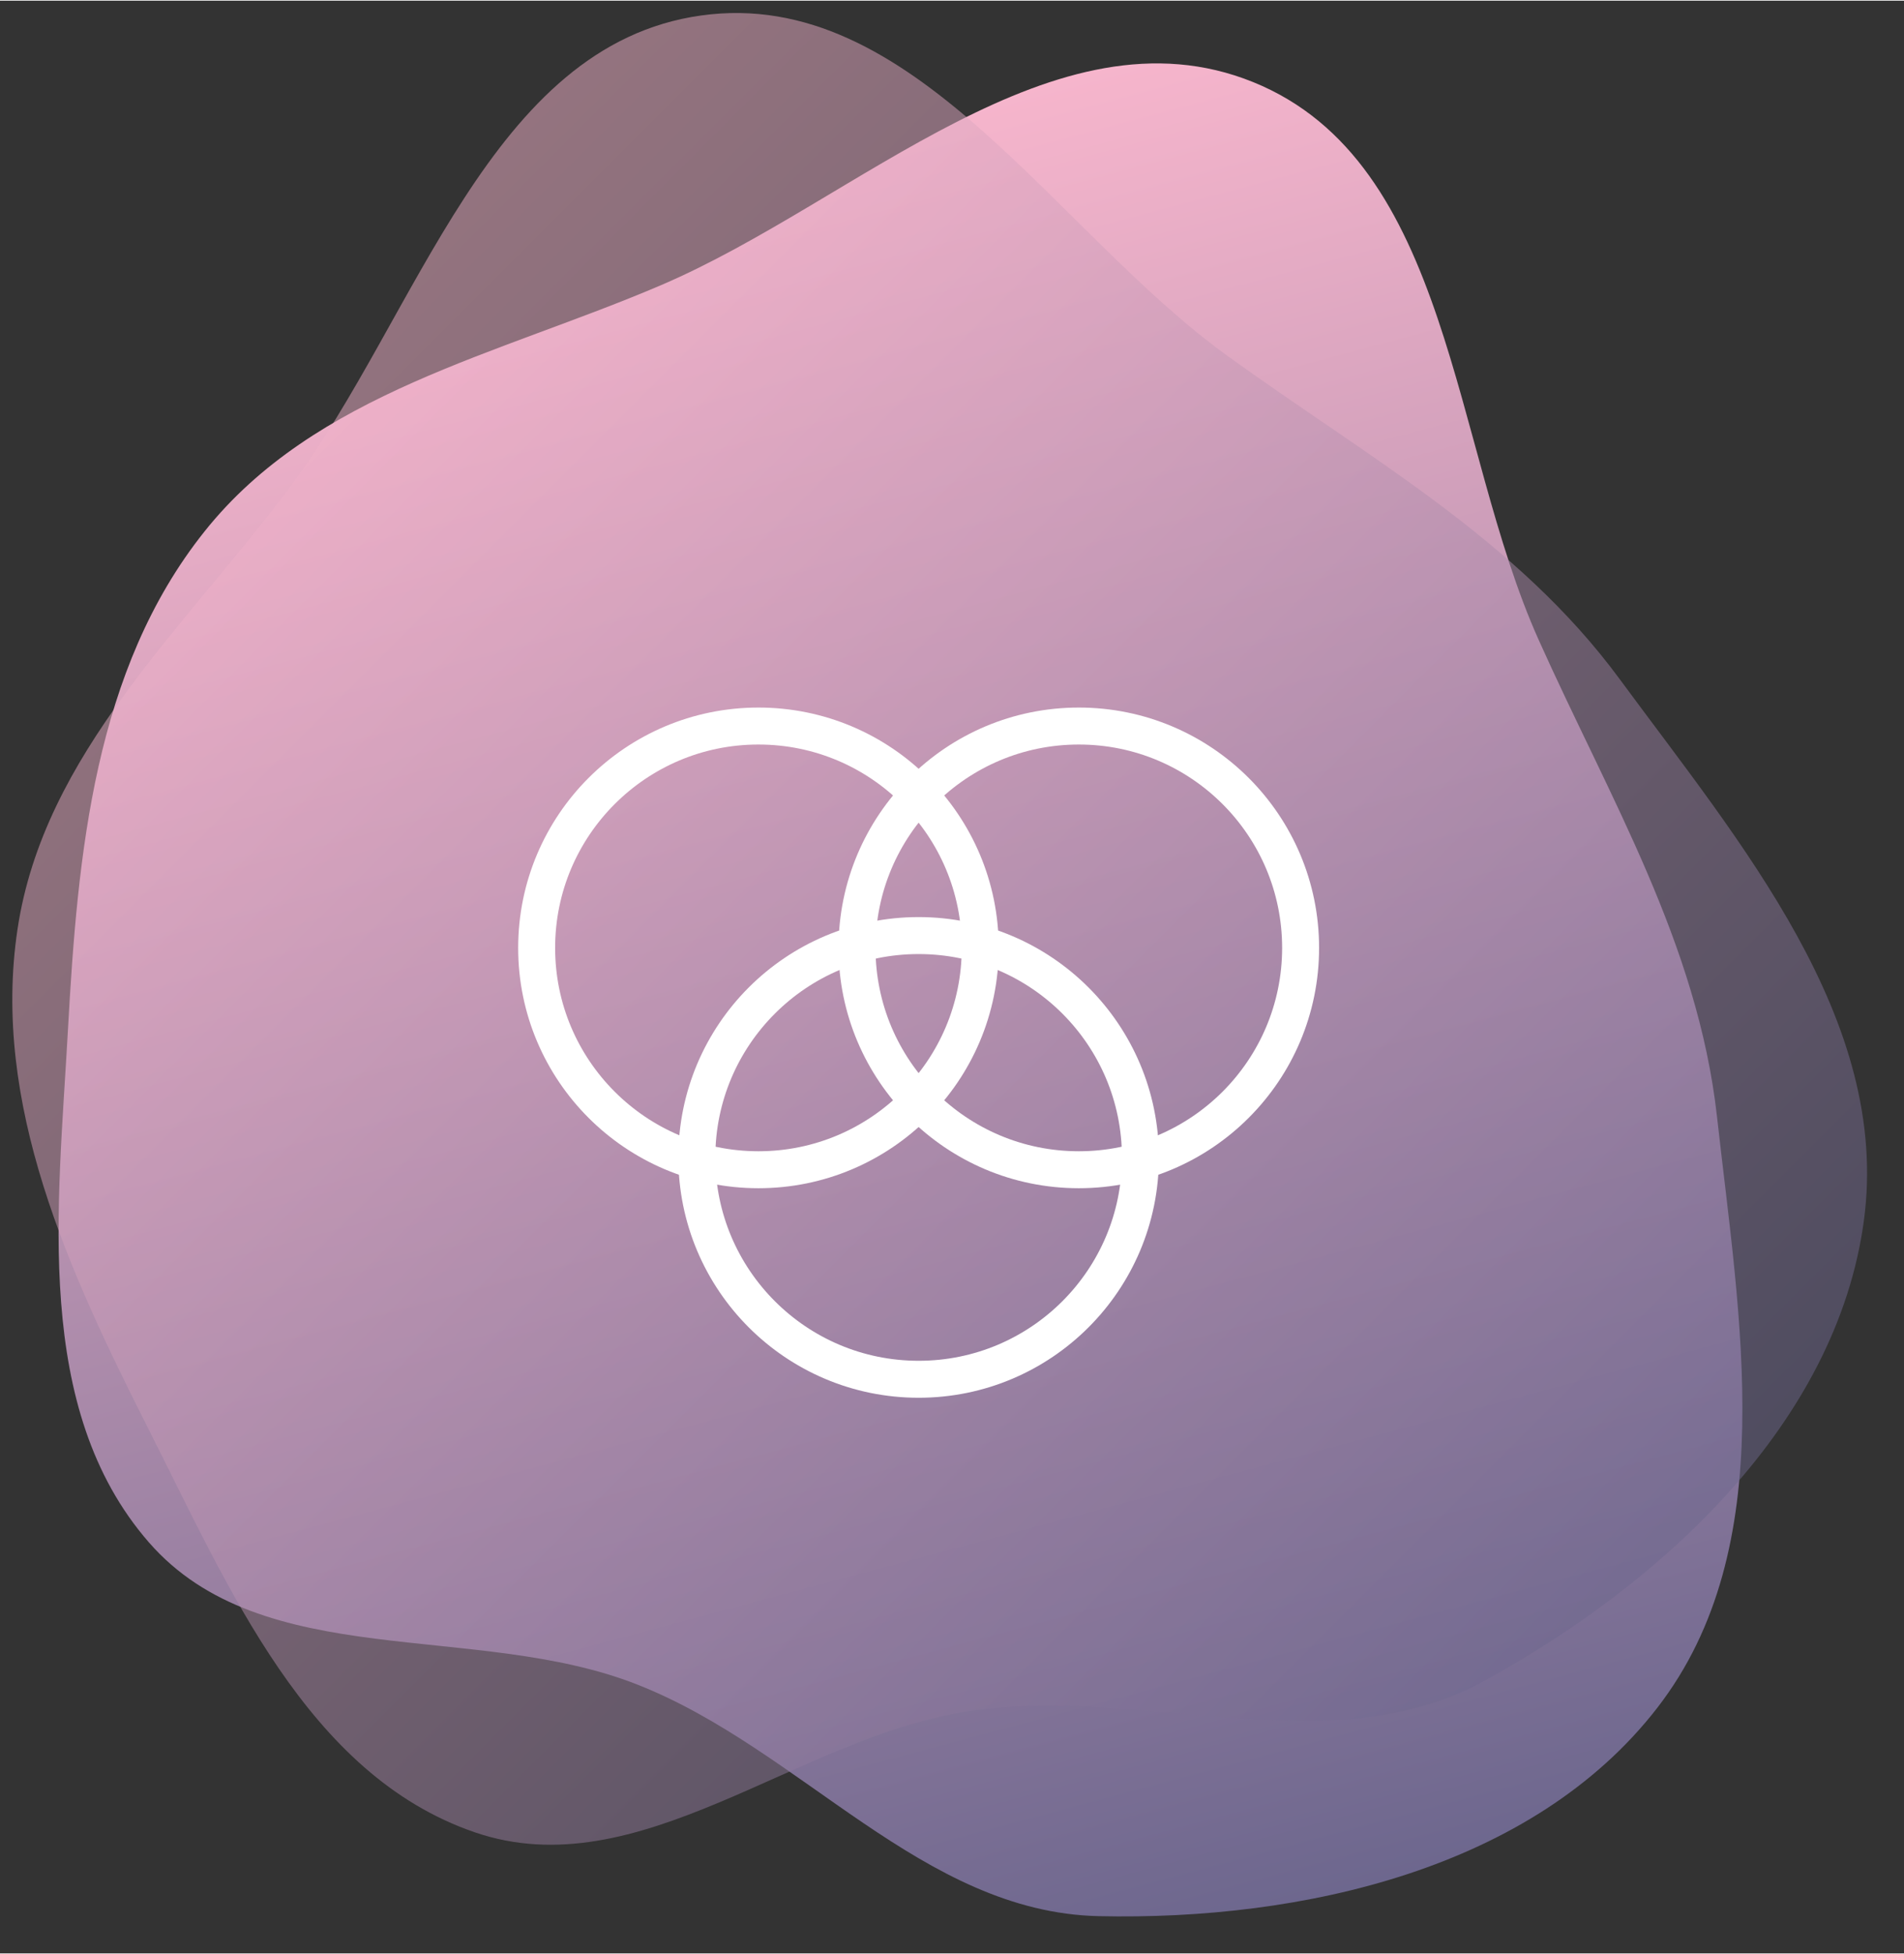 <svg xmlns="http://www.w3.org/2000/svg" xmlns:xlink="http://www.w3.org/1999/xlink" viewBox="30.948 12.647 154.521 158.436" width="150.52" height="154.44"><rect x="30.948" y="12.647" width="154.521" height="158.436" fill="#333333" stroke="none"/><defs><path d="M82.67 149.27c-13.13-5.17-30.39-.91-39.65-11.55-9.43-10.84-7.35-27.19-6.56-41.53.79-14.32 2.14-29.26 11.08-40.47 8.97-11.27 23.86-14.34 37.1-20.01 15.94-6.83 31.93-22.96 48-16.46 16.11 6.52 16.07 29.41 23.18 45.26 5.77 12.87 12.9 24.64 14.47 38.66 1.82 16.37 5.25 34.93-4.83 47.97-10.11 13.08-28.82 17.29-45.35 16.92-14.31-.32-24.12-13.55-37.44-18.79z" id="b1KxT6LY9G"/><path d="M109.57 151.43c-13.95 2.09-26.77 14.41-40.11 9.82-13.59-4.67-19.96-19.87-26.45-32.69-6.47-12.79-12.77-26.4-10.64-40.58 2.14-14.25 13.5-24.35 22.13-35.89 10.39-13.88 16.17-35.84 33.34-38.24 17.21-2.41 28.62 17.43 42.7 27.6 11.43 8.26 23.5 14.89 31.86 26.25 9.76 13.26 22.02 27.62 19.81 43.95-2.22 16.39-16.31 29.39-30.82 37.33-12.56 6.88-27.66.33-41.82 2.45z" id="aJ9tXyOy"/><path d="M92.5 71.5c-9.94 0-18 8.06-18 18s8.06 18 18 18 18-8.06 18-18-8.06-18-18-18z" id="b7BIgsKwm6"/><path d="M118.5 71.5c-9.94 0-18 8.06-18 18s8.06 18 18 18 18-8.06 18-18-8.06-18-18-18z" id="e7sI0DgOj"/><path d="M105.5 88.5c-9.94 0-18 8.06-18 18s8.06 18 18 18 18-8.06 18-18-8.06-18-18-18z" id="cgiXktkUa"/><linearGradient id="gradienta47Sy5eTK" gradientUnits="userSpaceOnUse" x1="119.32" y1="171.68" x2="80.98" y2="28.62"><stop offset="0%" stop-color="#6d678e"/><stop offset="100%" stop-color="#f6b5cc"/></linearGradient><linearGradient id="gradientatHsoH2iD" gradientUnits="userSpaceOnUse" x1="152.51" y1="152.51" x2="47.79" y2="47.79"><stop offset="0%" stop-color="#6d678e" stop-opacity=".5"/><stop offset="100%" stop-color="#f6b5cc" stop-opacity=".5"/></linearGradient></defs><use xlink:href="#b1KxT6LY9G" fill="url(#gradienta47Sy5eTK)"/><use xlink:href="#b1KxT6LY9G" fill-opacity="0" stroke="#000" stroke-opacity="0"/><use xlink:href="#aJ9tXyOy" fill="url(#gradientatHsoH2iD)"/><use xlink:href="#aJ9tXyOy" fill-opacity="0" stroke="#000" stroke-opacity="0"/><use xlink:href="#b7BIgsKwm6" fill-opacity="0"/><use xlink:href="#b7BIgsKwm6" fill-opacity="0" stroke="#fff" stroke-width="3"/><g fill-opacity="0"><use xlink:href="#e7sI0DgOj"/><use xlink:href="#e7sI0DgOj" stroke="#fff" stroke-width="3"/></g><g fill-opacity="0"><use xlink:href="#cgiXktkUa"/><use xlink:href="#cgiXktkUa" stroke="#fff" stroke-width="3"/></g></svg>